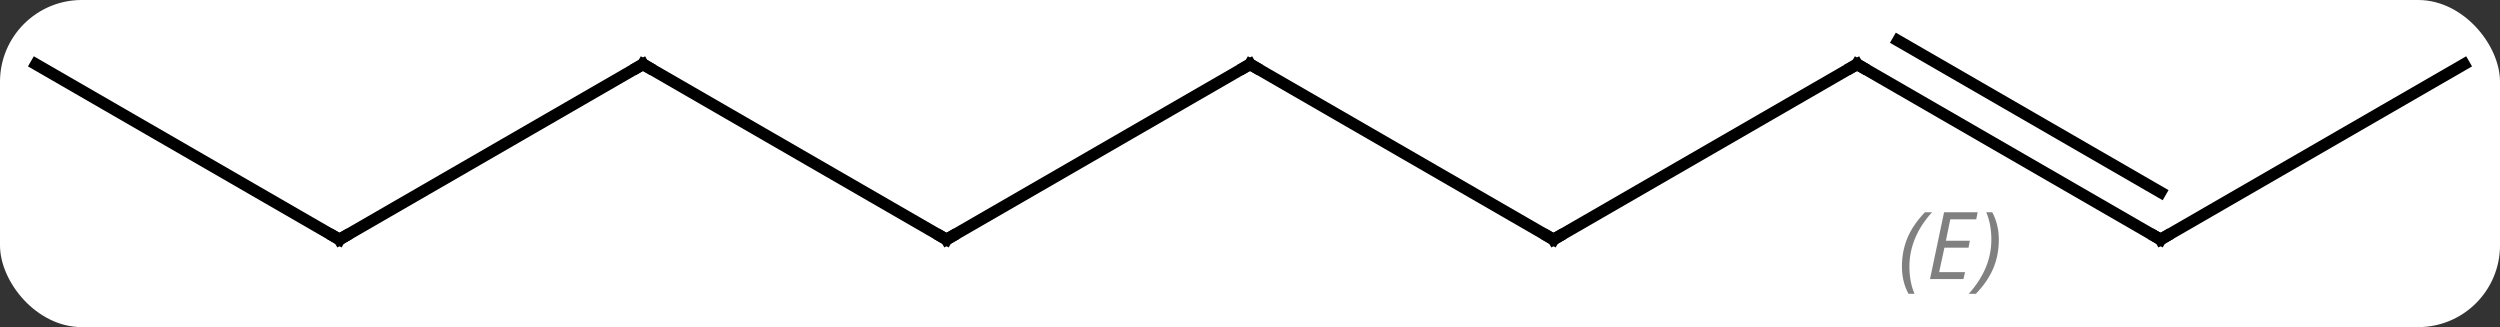 <svg width="214" viewBox="0 0 214 28" style="fill-opacity:1; color-rendering:auto; color-interpolation:auto; text-rendering:auto; stroke:black; stroke-linecap:square; stroke-miterlimit:10; shape-rendering:auto; stroke-opacity:1; fill:black; stroke-dasharray:none; font-weight:normal; stroke-width:1; font-family:'Open Sans'; font-style:normal; stroke-linejoin:miter; font-size:12; stroke-dashoffset:0; image-rendering:auto;" height="28" class="cas-substance-image" xmlns:xlink="http://www.w3.org/1999/xlink" xmlns="http://www.w3.org/2000/svg"><rect x="0" y="0" width="214" height="28" fill="#333333" stroke="none"/><svg class="cas-substance-single-component"><rect y="0" x="0" width="214" stroke="none" ry="7" rx="7" height="28" fill="white" class="cas-substance-group"/><svg y="0" x="0" width="214" viewBox="0 0 214 28" style="fill:black;" height="28" class="cas-substance-single-component-image"><svg><g><g transform="translate(107,13)" style="text-rendering:geometricPrecision; color-rendering:optimizeQuality; color-interpolation:linearRGB; stroke-linecap:butt; image-rendering:optimizeQuality;"><line y2="7.5" y1="-7.5" x2="-25.98" x1="0" style="fill:none;"/><line y2="7.5" y1="-7.5" x2="25.98" x1="0" style="fill:none;"/><line y2="-7.5" y1="7.5" x2="-51.963" x1="-25.98" style="fill:none;"/><line y2="-7.5" y1="7.5" x2="51.963" x1="25.98" style="fill:none;"/><line y2="7.5" y1="-7.5" x2="-77.943" x1="-51.963" style="fill:none;"/><line y2="7.5" y1="-7.5" x2="77.943" x1="51.963" style="fill:none;"/><line y2="3.458" y1="-9.521" x2="77.943" x1="55.463" style="fill:none;"/></g><g transform="translate(107,13)" style="stroke-linecap:butt; font-size:8.4px; fill:gray; text-rendering:geometricPrecision; image-rendering:optimizeQuality; color-rendering:optimizeQuality; font-family:'Open Sans'; font-style:italic; stroke:gray; color-interpolation:linearRGB;"><path style="stroke:none;" d="M55.806 9.824 Q55.806 8.496 56.274 7.371 Q56.743 6.246 57.774 5.168 L58.384 5.168 Q57.415 6.231 56.931 7.402 Q56.446 8.574 56.446 9.809 Q56.446 11.137 56.884 12.152 L56.368 12.152 Q55.806 11.121 55.806 9.824 ZM61.069 10.887 L58.209 10.887 L59.413 5.168 L62.288 5.168 L62.163 5.777 L59.944 5.777 L59.569 7.606 L61.616 7.606 L61.506 8.199 L59.444 8.199 L58.991 10.293 L61.209 10.293 L61.069 10.887 ZM64.1 7.512 Q64.1 8.84 63.624 9.973 Q63.147 11.105 62.132 12.152 L61.522 12.152 Q63.46 9.996 63.46 7.512 Q63.46 6.184 63.022 5.168 L63.538 5.168 Q64.1 6.231 64.1 7.512 Z"/><line y2="-7.5" y1="7.5" x2="-103.923" x1="-77.943" style="fill:none; stroke:black;"/><line y2="-7.5" y1="7.5" x2="103.923" x1="77.943" style="fill:none; stroke:black;"/><path style="fill:none; stroke-miterlimit:5; stroke:black;" d="M-0.433 -7.25 L0 -7.5 L0.433 -7.25"/><path style="fill:none; stroke-miterlimit:5; stroke:black;" d="M-25.547 7.25 L-25.98 7.5 L-26.413 7.25"/><path style="fill:none; stroke-miterlimit:5; stroke:black;" d="M25.547 7.25 L25.98 7.5 L26.413 7.25"/><path style="fill:none; stroke-miterlimit:5; stroke:black;" d="M-51.53 -7.25 L-51.963 -7.5 L-52.396 -7.25"/><path style="fill:none; stroke-miterlimit:5; stroke:black;" d="M51.53 -7.25 L51.963 -7.5 L52.396 -7.25"/><path style="fill:none; stroke-miterlimit:5; stroke:black;" d="M-77.51 7.25 L-77.943 7.5 L-78.376 7.25"/><path style="fill:none; stroke-miterlimit:5; stroke:black;" d="M77.51 7.25 L77.943 7.5 L78.376 7.25"/></g></g></svg></svg></svg></svg>